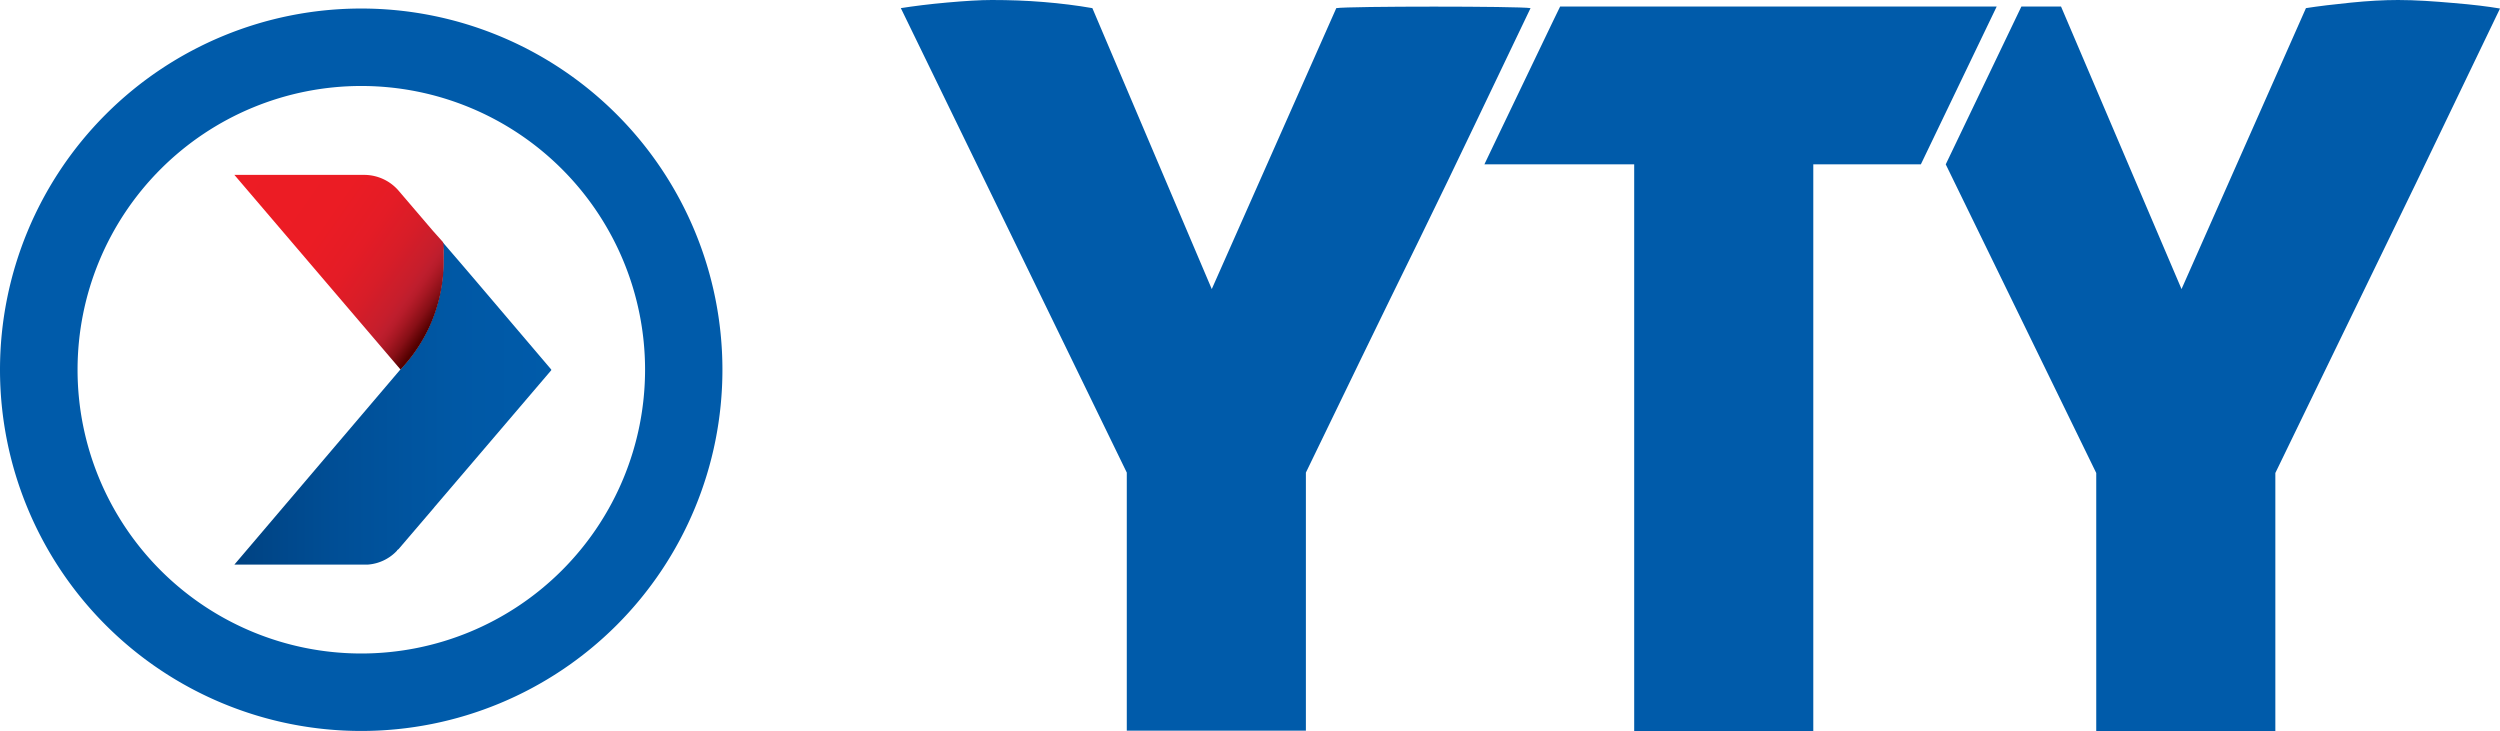 <svg xmlns="http://www.w3.org/2000/svg" xmlns:xlink="http://www.w3.org/1999/xlink" viewBox="0 0 249.16 72.86"><defs><style>.cls-1{fill:url(#linear-gradient);}.cls-2{fill:url(#linear-gradient-2);}.cls-3{fill:#005baa;}</style><linearGradient id="linear-gradient" x1="23.36" y1="40.21" x2="54.96" y2="40.21" gradientUnits="userSpaceOnUse"><stop offset="0" stop-color="#004282"></stop><stop offset="0.34" stop-color="#004f97"></stop><stop offset="0.7" stop-color="#0058a5"></stop><stop offset="1" stop-color="#005baa"></stop></linearGradient><linearGradient id="linear-gradient-2" x1="23.89" y1="16.68" x2="44.27" y2="30.95" gradientUnits="userSpaceOnUse"><stop offset="0" stop-color="#ed1c24"></stop><stop offset="0.4" stop-color="#eb1c24"></stop><stop offset="0.58" stop-color="#e41c26"></stop><stop offset="0.71" stop-color="#d71d28"></stop><stop offset="0.82" stop-color="#c61e2c"></stop><stop offset="0.85" stop-color="#be1e2d"></stop><stop offset="0.87" stop-color="#b71c2a"></stop><stop offset="0.9" stop-color="#a51722"></stop><stop offset="0.94" stop-color="#870f16"></stop><stop offset="0.98" stop-color="#5d0304"></stop><stop offset="0.99" stop-color="#530000"></stop></linearGradient></defs><title>YTY19</title><g id="Layer_2" data-name="Layer 2"><g id="Layer_1-2" data-name="Layer 1"><path class="cls-1" d="M54.94,36.83,47.43,28l-1.59-1.86-1.72-2c0,.26.05.51.07.77s0,.49,0,.74h0a1.21,1.21,0,0,1,0,.19v.2a15.63,15.63,0,0,1-4.3,10.8h0l0,0L23.36,56.27h13.3a4.43,4.43,0,0,0,2.91-1.39c0-.06.11-.11.16-.16l3.42-4c.07-.07.12-.15.18-.22l4.1-4.8,7.51-8.8,0,0Z"></path><path class="cls-2" d="M23.36,17.43l16.56,19.4v0a15.63,15.63,0,0,0,4.3-10.8c0-.13,0-.26,0-.39l0-.74c0-.26,0-.51-.07-.77l-1-1.12h0l-3.42-4h0a4.53,4.53,0,0,0-3.43-1.58H23.36Z"></path><path class="cls-3" d="M36,.85a36,36,0,1,0,36,36A36,36,0,0,0,36,.85Zm0,64.28A28.28,28.28,0,1,1,64.29,36.85,28.29,28.29,0,0,1,36,65.13Z"></path><path class="cls-3" d="M244.52.3C242.58.13,240.73,0,239,0c-1.42,0-3,.09-4.69.26s-3.21.35-4.49.55l-12.4,28L205.41.65h-3.95l-7.54,15.73h0l15,30.76V72.86h17.85V47.14q2.63-5.45,5.5-11.34T238,24q2.88-5.91,5.7-11.8T249.16.85C248,.65,246.47.46,244.52.3Z"></path><path class="cls-3" d="M133.18.81l-12.41,28-11.9-28C107.32.54,105.71.34,104,.2s-3.4-.2-5.15-.2c-1.14,0-2.62.09-4.43.25s-3.36.36-4.64.56L112.3,47.1V72.82h17.85V47.1q2.63-5.44,5.5-11.35T141.39,24q2.88-5.89,5.7-11.8T152.54.81C151.4.61,134.45.61,133.18.81Z"></path><path class="cls-3" d="M198.62.65H155.49l-.7,1.44q-2.61,5.45-5.44,11.34l-1.41,2.95h14.93V72.86h17.85V16.38h10.72L199,.65Z"></path></g></g></svg>